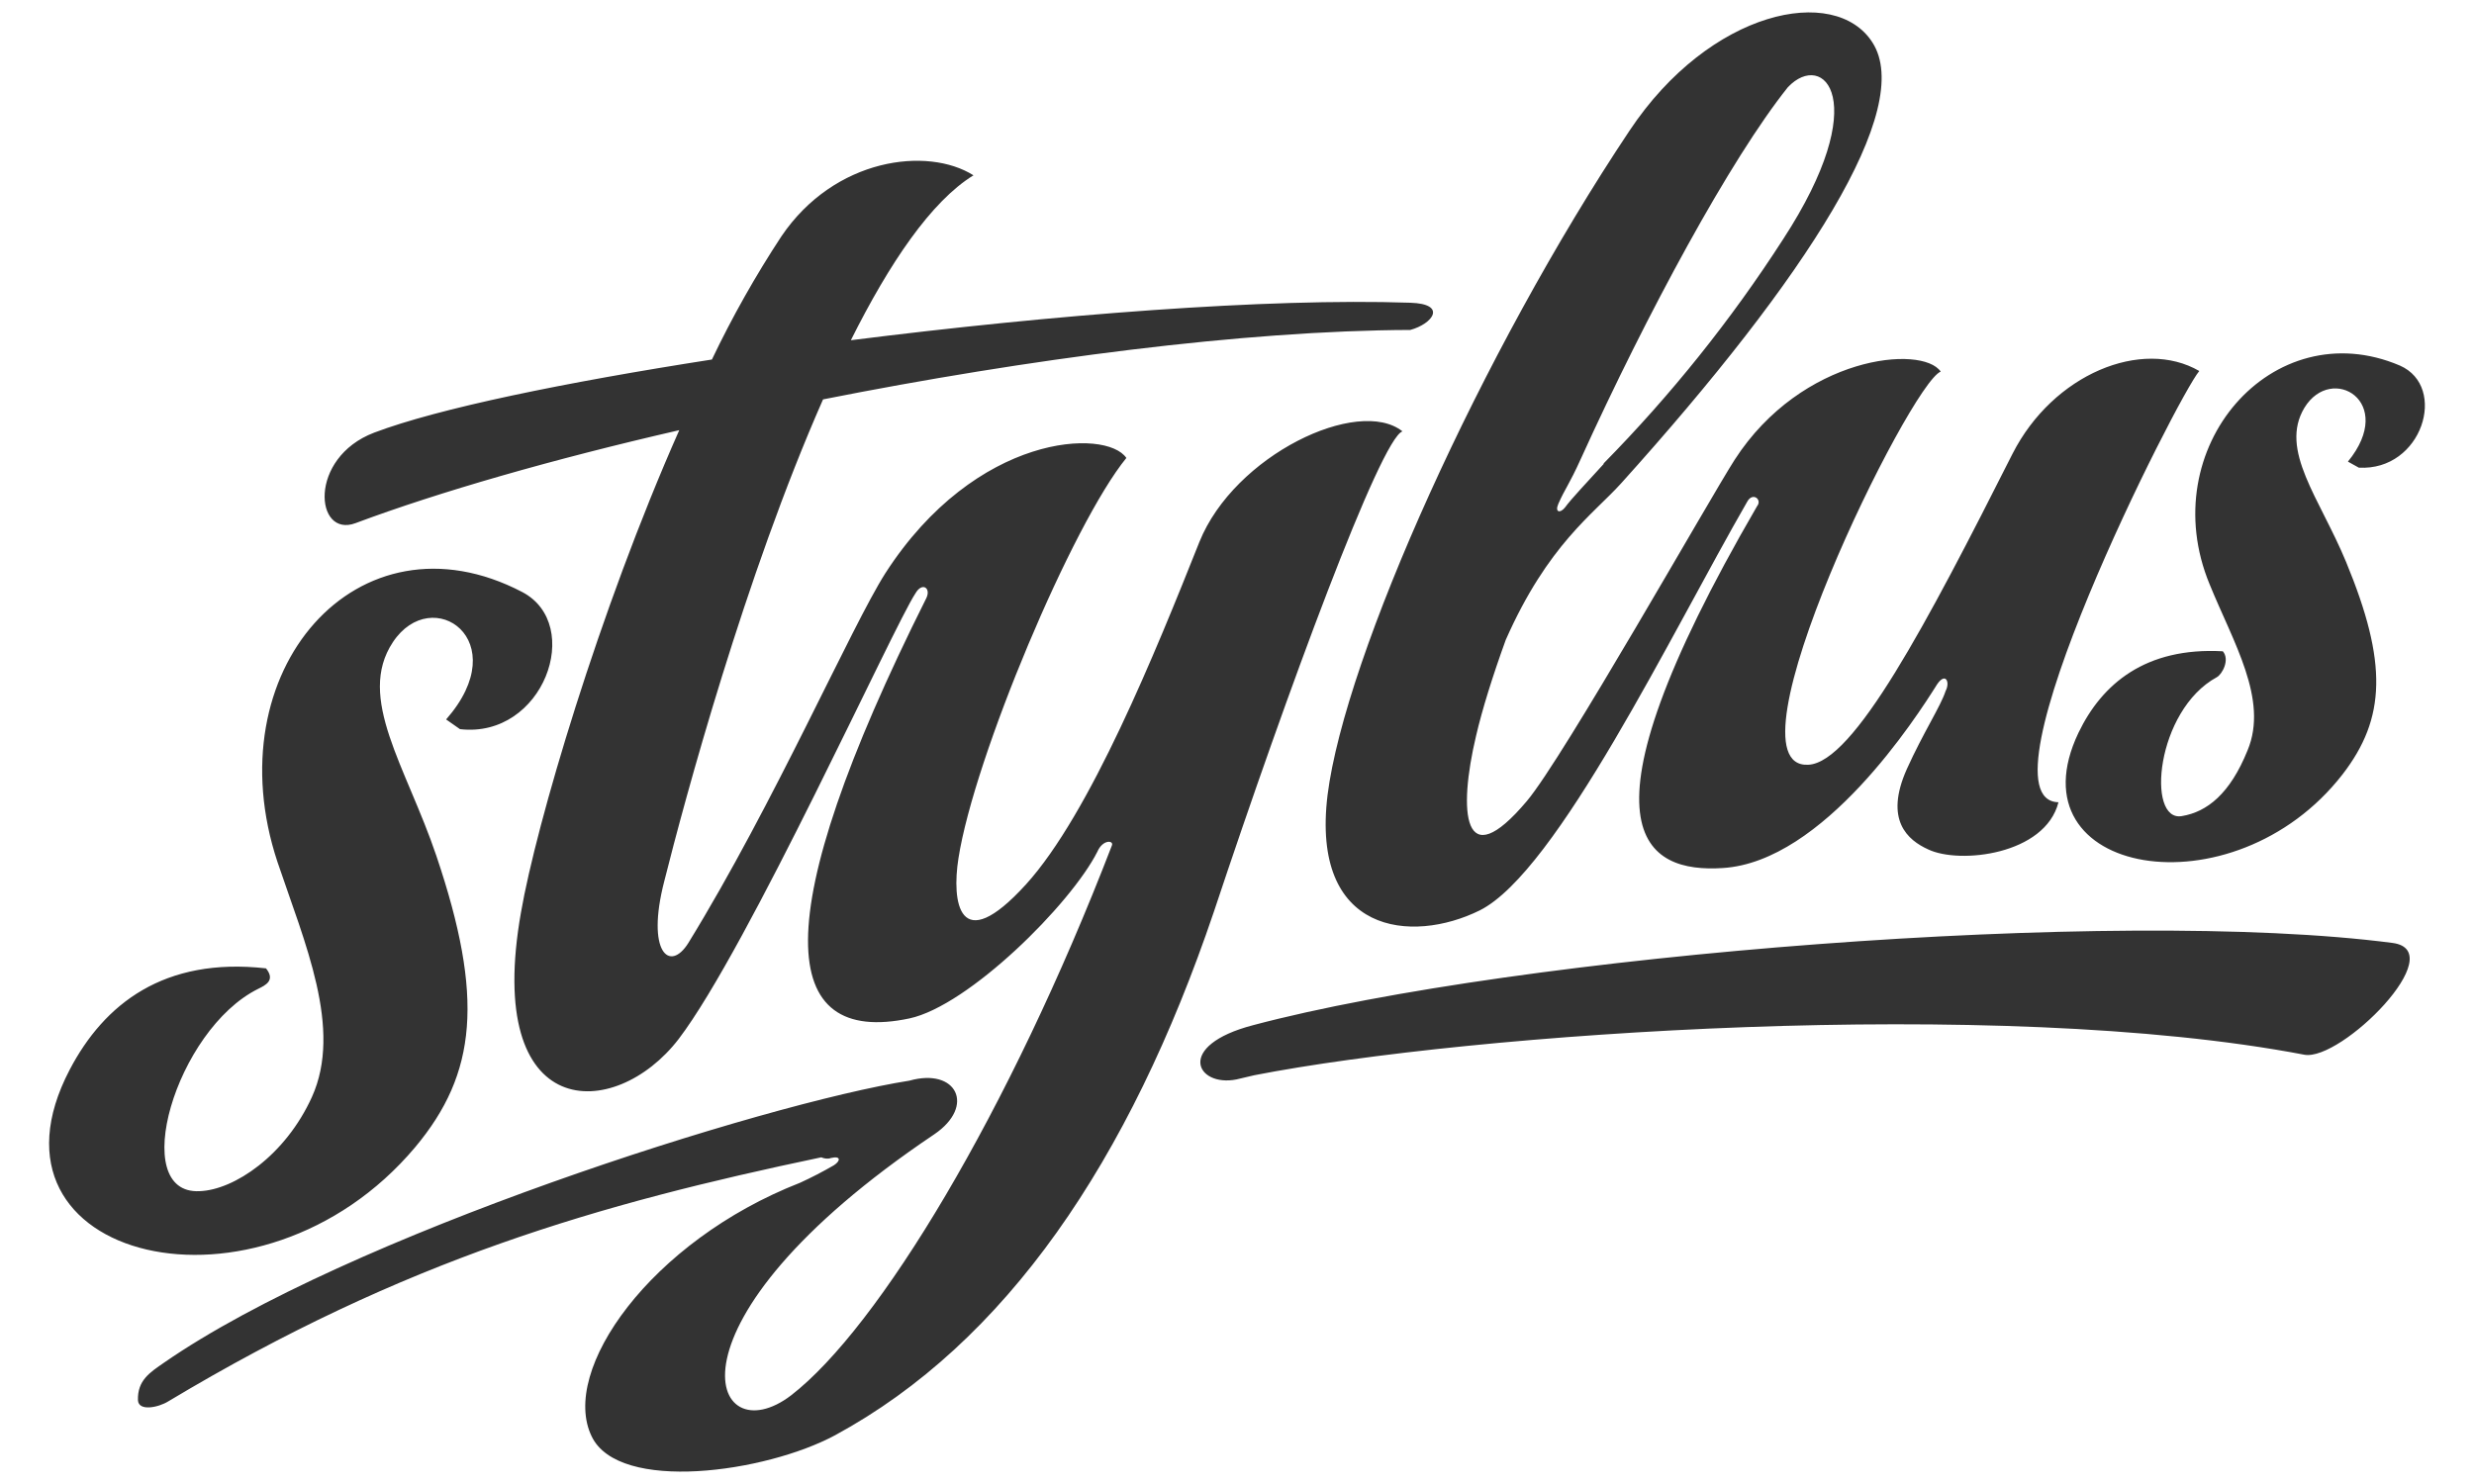 ﻿<?xml version="1.0" encoding="utf-8"?>
<svg version="1.1" xmlns:xlink="http://www.w3.org/1999/xlink" width="50px" height="30px" xmlns="http://www.w3.org/2000/svg">
  <defs>
    <pattern id="BGPattern" patternUnits="userSpaceOnUse" alignment="0 0" imageRepeat="None" />
    <mask fill="white" id="Clip7440">
      <path d="M 24.534 18.428  C 26.024 13.946  27.904 8.868  28.344 8.72  C 27.452 8.012  24.948 9.198  24.24 10.956  C 23.35 13.19  22.03 16.45  20.736 17.878  C 19.37 19.38  19.234 18.22  19.37 17.354  C 19.686 15.314  21.676 10.59  22.764 9.258  C 22.36 8.66  19.724 8.746  17.892 11.59  C 17.208 12.664  15.646 16.242  13.912 19.062  C 13.532 19.672  13.056 19.246  13.424 17.818  C 13.838 16.168  15.06 11.64  16.634 8.074  C 20.762 7.256  25.144 6.682  28.502 6.67  C 28.954 6.548  29.258 6.144  28.502 6.12  C 25.608 6.022  21.262 6.364  17.196 6.878  C 17.978 5.314  18.82 4.07  19.674 3.544  C 18.746 2.958  16.866 3.19  15.792 4.778  C 15.268 5.575  14.799 6.407  14.388 7.268  C 11.408 7.732  8.856 8.256  7.562 8.746  C 6.22 9.258  6.366 10.882  7.184 10.576  C 8.882 9.942  11.176 9.282  13.728 8.696  C 12.104 12.36  10.834 16.682  10.53 18.44  C 9.772 22.714  12.422 22.688  13.716 21.004  C 15.12 19.16  18.05 12.676  18.502 11.994  C 18.636 11.762  18.82 11.884  18.722 12.09  C 15.45 18.622  15.73 21.15  18.38 20.588  C 19.576 20.332  21.64 18.282  22.178 17.218  C 22.288 16.962  22.52 16.986  22.47 17.096  C 20.394 22.482  17.758 26.84  15.988 28.208  C 14.376 29.44  13.178 26.766  18.88 22.932  C 19.724 22.36  19.332 21.578  18.38 21.846  C 15.438 22.31  7.014 24.984  3.314 27.548  C 3.032 27.744  2.776 27.902  2.788 28.306  C 2.8 28.538  3.204 28.452  3.4 28.33  C 8.186 25.46  12.104 24.338  16.598 23.396  C 16.658 23.422  16.732 23.434  16.792 23.41  C 17 23.36  16.988 23.47  16.854 23.556  C 16.632 23.685  16.404 23.803  16.17 23.91  C 13.142 25.094  11.31 27.706  11.958 29.038  C 12.508 30.186  15.474 29.77  16.878 29.014  C 20.322 27.146  22.824 23.482  24.534 18.428  Z M 1.408 21.626  C -0.618 25.496  5.254 26.926  8.392 23.19  C 9.638 21.7  9.784 20.162  8.82 17.304  C 8.21 15.498  7.196 14.106  7.94 12.982  C 8.734 11.786  10.42 12.946  9.016 14.544  L 9.296 14.74  C 10.982 14.936  11.812 12.628  10.554 11.968  C 7.232 10.234  4.326 13.568  5.608 17.426  C 6.158 19.062  6.928 20.796  6.304 22.176  C 5.768 23.36  4.73 24.056  4.034 24.08  C 2.58 24.154  3.546 20.82  5.218 19.99  C 5.364 19.918  5.572 19.82  5.376 19.576  C 3.314 19.344  2.104 20.296  1.408 21.626  Z M 46.572 21.322  C 47.318 21.456  49.552 19.222  48.354 19.062  C 42.75 18.33  30.664 19.306  25.328 20.724  C 23.74 21.138  24.18 21.98  24.986 21.822  C 24.998 21.822  25.34 21.736  25.352 21.736  C 29.736 20.882  40.37 20.136  46.572 21.322  Z M 26.83 16.072  C 26.488 18.88  28.526 19.086  29.906 18.404  C 31.468 17.622  33.788 12.786  35.314 10.138  C 35.424 9.942  35.62 10.1  35.51 10.234  C 31.652 16.876  33.288 17.646  34.814 17.548  C 36.854 17.426  38.734 14.496  39.148 13.836  C 39.32 13.58  39.418 13.788  39.32 13.972  C 39.222 14.276  38.868 14.814  38.538 15.546  C 38.074 16.584  38.562 16.986  38.966 17.17  C 39.6 17.476  41.334 17.28  41.602 16.218  C 39.87 16.182  44.02 8  44.448 7.5  C 43.288 6.828  41.494 7.562  40.674 9.172  C 38.93 12.628  37.464 15.412  36.548 15.46  C 34.766 15.558  38.6 7.756  39.222 7.512  C 38.844 6.962  36.414 7.194  35.058 9.294  C 34.57 10.052  31.592 15.326  30.858 16.194  C 29.564 17.732  29.466 16.414  29.832 14.874  C 29.954 14.35  30.162 13.678  30.432 12.934  C 31.286 11.004  32.202 10.394  32.764 9.77  C 36.536 5.584  38.698 2.188  37.842 0.858  C 37.086 -0.326  34.558 0.198  32.934 2.64  C 29.942 7.122  27.184 13.262  26.83 16.072  Z M 48.502 7.39  C 45.926 6.292  43.52 9.062  44.656 11.81  C 45.132 12.982  45.852 14.142  45.424 15.168  C 45.07 16.046  44.606 16.414  44.094 16.498  C 43.374 16.62  43.568 14.362  44.802 13.69  C 44.912 13.63  45.07 13.336  44.924 13.166  C 43.362 13.08  42.482 13.824  42.006 14.814  C 40.626 17.708  45.132 18.5  47.342 15.656  C 48.22 14.52  48.258 13.398  47.414 11.358  C 46.878 10.064  46.06 9.1  46.572 8.244  C 47.122 7.342  48.44 8.122  47.452 9.332  L 47.672 9.454  C 48.954 9.526  49.478 7.818  48.502 7.39  Z M 31.628 10.26  C 31.53 10.382  31.42 10.358  31.494 10.186  C 31.628 9.88  31.714 9.796  31.946 9.282  C 33.288 6.328  34.974 3.214  36.134 1.762  C 36.854 1.004  37.866 2.03  36.036 4.838  C 34.986 6.468  33.77 7.986  32.41 9.368  L 32.41 9.38  C 32.068 9.758  31.762 10.076  31.628 10.26  Z " fill-rule="evenodd" />
    </mask>
  </defs>
  <g>
    <path d="M 24.534 18.428  C 26.024 13.946  27.904 8.868  28.344 8.72  C 27.452 8.012  24.948 9.198  24.24 10.956  C 23.35 13.19  22.03 16.45  20.736 17.878  C 19.37 19.38  19.234 18.22  19.37 17.354  C 19.686 15.314  21.676 10.59  22.764 9.258  C 22.36 8.66  19.724 8.746  17.892 11.59  C 17.208 12.664  15.646 16.242  13.912 19.062  C 13.532 19.672  13.056 19.246  13.424 17.818  C 13.838 16.168  15.06 11.64  16.634 8.074  C 20.762 7.256  25.144 6.682  28.502 6.67  C 28.954 6.548  29.258 6.144  28.502 6.12  C 25.608 6.022  21.262 6.364  17.196 6.878  C 17.978 5.314  18.82 4.07  19.674 3.544  C 18.746 2.958  16.866 3.19  15.792 4.778  C 15.268 5.575  14.799 6.407  14.388 7.268  C 11.408 7.732  8.856 8.256  7.562 8.746  C 6.22 9.258  6.366 10.882  7.184 10.576  C 8.882 9.942  11.176 9.282  13.728 8.696  C 12.104 12.36  10.834 16.682  10.53 18.44  C 9.772 22.714  12.422 22.688  13.716 21.004  C 15.12 19.16  18.05 12.676  18.502 11.994  C 18.636 11.762  18.82 11.884  18.722 12.09  C 15.45 18.622  15.73 21.15  18.38 20.588  C 19.576 20.332  21.64 18.282  22.178 17.218  C 22.288 16.962  22.52 16.986  22.47 17.096  C 20.394 22.482  17.758 26.84  15.988 28.208  C 14.376 29.44  13.178 26.766  18.88 22.932  C 19.724 22.36  19.332 21.578  18.38 21.846  C 15.438 22.31  7.014 24.984  3.314 27.548  C 3.032 27.744  2.776 27.902  2.788 28.306  C 2.8 28.538  3.204 28.452  3.4 28.33  C 8.186 25.46  12.104 24.338  16.598 23.396  C 16.658 23.422  16.732 23.434  16.792 23.41  C 17 23.36  16.988 23.47  16.854 23.556  C 16.632 23.685  16.404 23.803  16.17 23.91  C 13.142 25.094  11.31 27.706  11.958 29.038  C 12.508 30.186  15.474 29.77  16.878 29.014  C 20.322 27.146  22.824 23.482  24.534 18.428  Z M 1.408 21.626  C -0.618 25.496  5.254 26.926  8.392 23.19  C 9.638 21.7  9.784 20.162  8.82 17.304  C 8.21 15.498  7.196 14.106  7.94 12.982  C 8.734 11.786  10.42 12.946  9.016 14.544  L 9.296 14.74  C 10.982 14.936  11.812 12.628  10.554 11.968  C 7.232 10.234  4.326 13.568  5.608 17.426  C 6.158 19.062  6.928 20.796  6.304 22.176  C 5.768 23.36  4.73 24.056  4.034 24.08  C 2.58 24.154  3.546 20.82  5.218 19.99  C 5.364 19.918  5.572 19.82  5.376 19.576  C 3.314 19.344  2.104 20.296  1.408 21.626  Z M 46.572 21.322  C 47.318 21.456  49.552 19.222  48.354 19.062  C 42.75 18.33  30.664 19.306  25.328 20.724  C 23.74 21.138  24.18 21.98  24.986 21.822  C 24.998 21.822  25.34 21.736  25.352 21.736  C 29.736 20.882  40.37 20.136  46.572 21.322  Z M 26.83 16.072  C 26.488 18.88  28.526 19.086  29.906 18.404  C 31.468 17.622  33.788 12.786  35.314 10.138  C 35.424 9.942  35.62 10.1  35.51 10.234  C 31.652 16.876  33.288 17.646  34.814 17.548  C 36.854 17.426  38.734 14.496  39.148 13.836  C 39.32 13.58  39.418 13.788  39.32 13.972  C 39.222 14.276  38.868 14.814  38.538 15.546  C 38.074 16.584  38.562 16.986  38.966 17.17  C 39.6 17.476  41.334 17.28  41.602 16.218  C 39.87 16.182  44.02 8  44.448 7.5  C 43.288 6.828  41.494 7.562  40.674 9.172  C 38.93 12.628  37.464 15.412  36.548 15.46  C 34.766 15.558  38.6 7.756  39.222 7.512  C 38.844 6.962  36.414 7.194  35.058 9.294  C 34.57 10.052  31.592 15.326  30.858 16.194  C 29.564 17.732  29.466 16.414  29.832 14.874  C 29.954 14.35  30.162 13.678  30.432 12.934  C 31.286 11.004  32.202 10.394  32.764 9.77  C 36.536 5.584  38.698 2.188  37.842 0.858  C 37.086 -0.326  34.558 0.198  32.934 2.64  C 29.942 7.122  27.184 13.262  26.83 16.072  Z M 48.502 7.39  C 45.926 6.292  43.52 9.062  44.656 11.81  C 45.132 12.982  45.852 14.142  45.424 15.168  C 45.07 16.046  44.606 16.414  44.094 16.498  C 43.374 16.62  43.568 14.362  44.802 13.69  C 44.912 13.63  45.07 13.336  44.924 13.166  C 43.362 13.08  42.482 13.824  42.006 14.814  C 40.626 17.708  45.132 18.5  47.342 15.656  C 48.22 14.52  48.258 13.398  47.414 11.358  C 46.878 10.064  46.06 9.1  46.572 8.244  C 47.122 7.342  48.44 8.122  47.452 9.332  L 47.672 9.454  C 48.954 9.526  49.478 7.818  48.502 7.39  Z M 31.628 10.26  C 31.53 10.382  31.42 10.358  31.494 10.186  C 31.628 9.88  31.714 9.796  31.946 9.282  C 33.288 6.328  34.974 3.214  36.134 1.762  C 36.854 1.004  37.866 2.03  36.036 4.838  C 34.986 6.468  33.77 7.986  32.41 9.368  L 32.41 9.38  C 32.068 9.758  31.762 10.076  31.628 10.26  Z " fill-rule="nonzero" fill="rgba(51, 51, 51, 1)" stroke="none" class="fill" />
    <path d="M 24.534 18.428  C 26.024 13.946  27.904 8.868  28.344 8.72  C 27.452 8.012  24.948 9.198  24.24 10.956  C 23.35 13.19  22.03 16.45  20.736 17.878  C 19.37 19.38  19.234 18.22  19.37 17.354  C 19.686 15.314  21.676 10.59  22.764 9.258  C 22.36 8.66  19.724 8.746  17.892 11.59  C 17.208 12.664  15.646 16.242  13.912 19.062  C 13.532 19.672  13.056 19.246  13.424 17.818  C 13.838 16.168  15.06 11.64  16.634 8.074  C 20.762 7.256  25.144 6.682  28.502 6.67  C 28.954 6.548  29.258 6.144  28.502 6.12  C 25.608 6.022  21.262 6.364  17.196 6.878  C 17.978 5.314  18.82 4.07  19.674 3.544  C 18.746 2.958  16.866 3.19  15.792 4.778  C 15.268 5.575  14.799 6.407  14.388 7.268  C 11.408 7.732  8.856 8.256  7.562 8.746  C 6.22 9.258  6.366 10.882  7.184 10.576  C 8.882 9.942  11.176 9.282  13.728 8.696  C 12.104 12.36  10.834 16.682  10.53 18.44  C 9.772 22.714  12.422 22.688  13.716 21.004  C 15.12 19.16  18.05 12.676  18.502 11.994  C 18.636 11.762  18.82 11.884  18.722 12.09  C 15.45 18.622  15.73 21.15  18.38 20.588  C 19.576 20.332  21.64 18.282  22.178 17.218  C 22.288 16.962  22.52 16.986  22.47 17.096  C 20.394 22.482  17.758 26.84  15.988 28.208  C 14.376 29.44  13.178 26.766  18.88 22.932  C 19.724 22.36  19.332 21.578  18.38 21.846  C 15.438 22.31  7.014 24.984  3.314 27.548  C 3.032 27.744  2.776 27.902  2.788 28.306  C 2.8 28.538  3.204 28.452  3.4 28.33  C 8.186 25.46  12.104 24.338  16.598 23.396  C 16.658 23.422  16.732 23.434  16.792 23.41  C 17 23.36  16.988 23.47  16.854 23.556  C 16.632 23.685  16.404 23.803  16.17 23.91  C 13.142 25.094  11.31 27.706  11.958 29.038  C 12.508 30.186  15.474 29.77  16.878 29.014  C 20.322 27.146  22.824 23.482  24.534 18.428  Z " stroke-width="0" stroke-dasharray="0" stroke="rgba(255, 255, 255, 0)" fill="none" class="stroke" mask="url(#Clip7440)" />
    <path d="M 1.408 21.626  C -0.618 25.496  5.254 26.926  8.392 23.19  C 9.638 21.7  9.784 20.162  8.82 17.304  C 8.21 15.498  7.196 14.106  7.94 12.982  C 8.734 11.786  10.42 12.946  9.016 14.544  L 9.296 14.74  C 10.982 14.936  11.812 12.628  10.554 11.968  C 7.232 10.234  4.326 13.568  5.608 17.426  C 6.158 19.062  6.928 20.796  6.304 22.176  C 5.768 23.36  4.73 24.056  4.034 24.08  C 2.58 24.154  3.546 20.82  5.218 19.99  C 5.364 19.918  5.572 19.82  5.376 19.576  C 3.314 19.344  2.104 20.296  1.408 21.626  Z " stroke-width="0" stroke-dasharray="0" stroke="rgba(255, 255, 255, 0)" fill="none" class="stroke" mask="url(#Clip7440)" />
    <path d="M 46.572 21.322  C 47.318 21.456  49.552 19.222  48.354 19.062  C 42.75 18.33  30.664 19.306  25.328 20.724  C 23.74 21.138  24.18 21.98  24.986 21.822  C 24.998 21.822  25.34 21.736  25.352 21.736  C 29.736 20.882  40.37 20.136  46.572 21.322  Z " stroke-width="0" stroke-dasharray="0" stroke="rgba(255, 255, 255, 0)" fill="none" class="stroke" mask="url(#Clip7440)" />
    <path d="M 26.83 16.072  C 26.488 18.88  28.526 19.086  29.906 18.404  C 31.468 17.622  33.788 12.786  35.314 10.138  C 35.424 9.942  35.62 10.1  35.51 10.234  C 31.652 16.876  33.288 17.646  34.814 17.548  C 36.854 17.426  38.734 14.496  39.148 13.836  C 39.32 13.58  39.418 13.788  39.32 13.972  C 39.222 14.276  38.868 14.814  38.538 15.546  C 38.074 16.584  38.562 16.986  38.966 17.17  C 39.6 17.476  41.334 17.28  41.602 16.218  C 39.87 16.182  44.02 8  44.448 7.5  C 43.288 6.828  41.494 7.562  40.674 9.172  C 38.93 12.628  37.464 15.412  36.548 15.46  C 34.766 15.558  38.6 7.756  39.222 7.512  C 38.844 6.962  36.414 7.194  35.058 9.294  C 34.57 10.052  31.592 15.326  30.858 16.194  C 29.564 17.732  29.466 16.414  29.832 14.874  C 29.954 14.35  30.162 13.678  30.432 12.934  C 31.286 11.004  32.202 10.394  32.764 9.77  C 36.536 5.584  38.698 2.188  37.842 0.858  C 37.086 -0.326  34.558 0.198  32.934 2.64  C 29.942 7.122  27.184 13.262  26.83 16.072  Z " stroke-width="0" stroke-dasharray="0" stroke="rgba(255, 255, 255, 0)" fill="none" class="stroke" mask="url(#Clip7440)" />
    <path d="M 48.502 7.39  C 45.926 6.292  43.52 9.062  44.656 11.81  C 45.132 12.982  45.852 14.142  45.424 15.168  C 45.07 16.046  44.606 16.414  44.094 16.498  C 43.374 16.62  43.568 14.362  44.802 13.69  C 44.912 13.63  45.07 13.336  44.924 13.166  C 43.362 13.08  42.482 13.824  42.006 14.814  C 40.626 17.708  45.132 18.5  47.342 15.656  C 48.22 14.52  48.258 13.398  47.414 11.358  C 46.878 10.064  46.06 9.1  46.572 8.244  C 47.122 7.342  48.44 8.122  47.452 9.332  L 47.672 9.454  C 48.954 9.526  49.478 7.818  48.502 7.39  Z " stroke-width="0" stroke-dasharray="0" stroke="rgba(255, 255, 255, 0)" fill="none" class="stroke" mask="url(#Clip7440)" />
    <path d="M 31.628 10.26  C 31.53 10.382  31.42 10.358  31.494 10.186  C 31.628 9.88  31.714 9.796  31.946 9.282  C 33.288 6.328  34.974 3.214  36.134 1.762  C 36.854 1.004  37.866 2.03  36.036 4.838  C 34.986 6.468  33.77 7.986  32.41 9.368  L 32.41 9.38  C 32.068 9.758  31.762 10.076  31.628 10.26  Z " stroke-width="0" stroke-dasharray="0" stroke="rgba(255, 255, 255, 0)" fill="none" class="stroke" mask="url(#Clip7440)" />
  </g>
</svg>